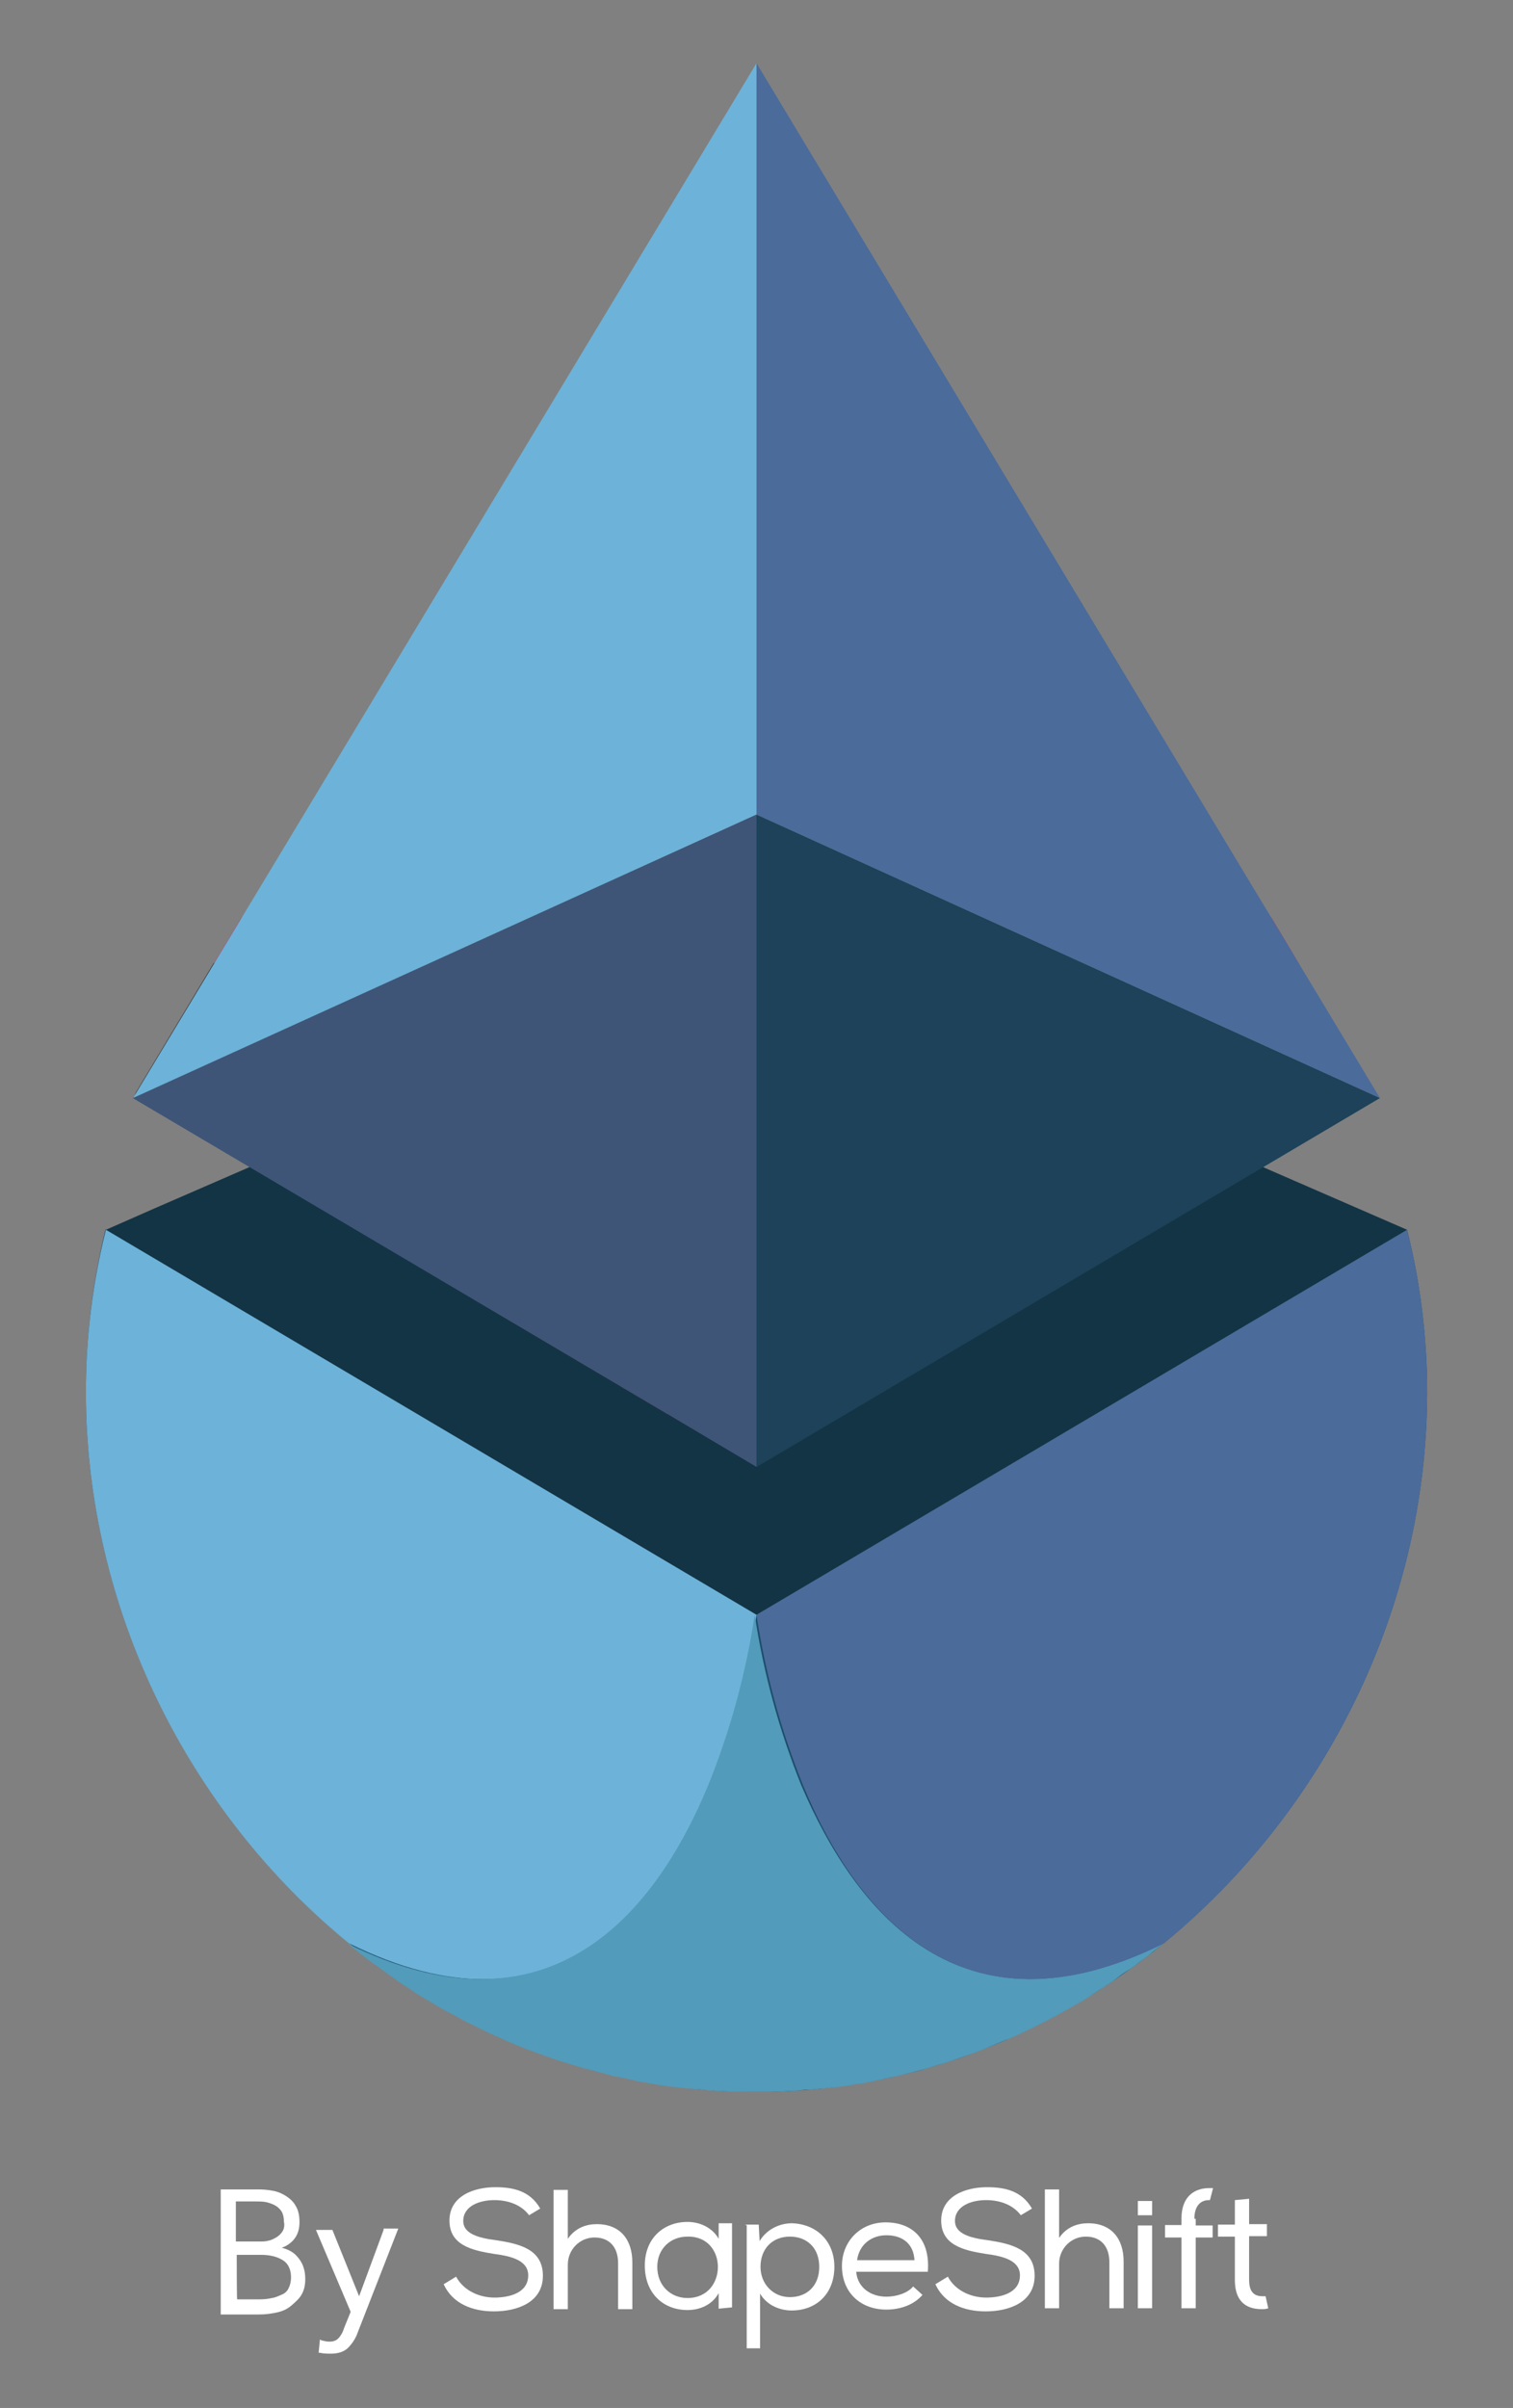 <svg xmlns="http://www.w3.org/2000/svg" viewBox="0 0 340 541" width="340" height="541"><rect x="0" y="0" width="340" height="541" fill="#808080" stroke="none"/><style>tspan { white-space:pre }.shp0 { fill: #133444 } .shp1 { fill: #c42370 } .shp2 { fill: #1c4d6b } .shp3 { fill: #000000 } .shp4 { fill: #1d4259 } .shp5 { fill: #4b6b9a } .shp6 { fill: #343535 } .shp7 { fill: #3e5578 } .shp8 { fill: #6db2d8 } .shp9 { fill: #335f8a } .shp10 { fill: #529bba } .shp11 { fill: #ffffff } </style><g ><g ><path class="shp0" d="M23.8 276.3L34.7 271.5L170 212.7L316.2 276.3L261.3 389.7L127 408.7L26 299.7L23.8 276.3Z" /><path class="shp1" d="M285.8 206.3C261.7 177.2 227.4 158.3 190 153.3C189.2 153.2 188.4 153.1 187.6 153C175.9 151.6 164.1 151.6 152.4 153C151.6 153.1 150.8 153.2 150 153.3C112.5 158.3 78.3 177.2 54.2 206.3L54.2 206.3L48.1 216.4L38 233.2L30.6 245.5L30.6 245.5C30.5 245.8 30.3 246.2 30.2 246.5L30.1 246.7L46.5 256.4L150 317.7L170 329.5L170 183L150 192.1L150 170.2L170 161.1L190 170.2L291.9 216.5L285.8 206.3Z" /><path class="shp2" d="M320.7 312.7C320.7 361.5 297.5 407.1 261.6 436.5C247.5 448.1 231.3 457.1 214 462.9C199.8 467.6 185 470 170.1 470C86.8 470 19.3 396 19.3 312.7C19.3 300.4 20.8 288.2 23.7 276.2L170 362.8L316.2 276.3C319.2 288.2 320.7 300.5 320.7 312.7Z" /><path class="shp3" d="M152.4 153.1L170 161.1L150 170.2L150 152L152.4 153.1Z" /><path class="shp3" d="M150 192.1L170 183L170 329.6L150 317.7L150 192.1Z" /><path class="shp4" d="M170 183L170 329.6L310.1 246.7L170 183Z" /><path class="shp5" d="M170 14.2L170 183L310.1 246.7L170 14.2Z" /><path class="shp6" d="M170 183L170 329.5L150 317.7L30 246.7L29.8 246.6L30.1 246.5C30.2 246.2 30.4 245.8 30.5 245.5L30.5 245.5L48 216.4L150 170.2L150 192.2L170 183Z" /><path class="shp7" d="M170 183L170 329.6L150 317.7L30 246.8L29.9 246.7L30.1 246.6L150 192.1L170 183Z" /><path class="shp8" d="M170 14.2L170 183L29.9 246.7L170 14.2Z" /><path class="shp9" d="M113.3 458C115.4 458.9 117.5 459.8 119.6 460.6C117.5 459.8 115.4 459 113.3 458Z" /><path class="shp9" d="M119.6 460.6C121.7 461.4 123.9 462.2 126.1 462.9C123.9 462.2 121.7 461.5 119.6 460.6Z" /><path class="shp9" d="M131.6 464.7C133.3 465.2 134.9 465.6 136.6 466C135 465.6 133.3 465.1 131.6 464.7Z" /><path class="shp8" d="M23.8 276.3L170 362.8C168 376 164.5 388.8 159.5 401.2C147.8 429.5 124.2 459.4 78.4 436.6L78.4 436.6C42.4 407.2 19.3 361.5 19.3 312.7C19.3 300.5 20.8 288.2 23.8 276.3Z" /><path class="shp10" d="M261.5 436.6L261.1 436.9C260.3 437.5 259.6 438.1 258.8 438.7L258.6 438.9C257.8 439.6 256.9 440.2 256.1 440.8C255.2 441.5 254.3 442.2 253.3 442.8C252.3 443.4 251.4 444.1 250.5 444.8C249.6 445.5 248.8 445.9 248 446.5L247.5 446.8C246.6 447.4 245.7 447.9 244.9 448.5C244.8 448.6 244.7 448.6 244.6 448.7C243.7 449.3 242.8 449.8 241.9 450.3C241 450.8 239.9 451.5 238.9 452C237.9 452.6 236.9 453.1 235.9 453.6L235.8 453.7C234.8 454.2 233.8 454.7 232.8 455.2C231.8 455.7 230.8 456.2 229.7 456.7C228.6 457.2 227.6 457.7 226.6 458.1C224.5 459 222.4 459.9 220.3 460.7C218.2 461.5 216 462.3 213.8 463C212.9 463.3 212.1 463.6 211.2 463.8C210.3 464.1 209.2 464.4 208.3 464.7C206.6 465.2 205 465.6 203.3 466C202.7 466.2 202 466.3 201.4 466.5L200.3 466.7C199.4 466.9 198.5 467.1 197.6 467.3C196.7 467.5 196 467.6 195.1 467.8C194.2 468 193.6 468.1 192.8 468.2C192 468.3 191.1 468.5 190.3 468.6C189.9 468.7 189.5 468.7 189.1 468.8L187.2 469L186.1 469.1C185.4 469.2 184.7 469.3 184 469.3C183.1 469.4 182.3 469.5 181.4 469.5C180.7 469.5 180.1 469.6 179.4 469.7C178.7 469.7 178.2 469.8 177.6 469.8L177.5 469.8C176.8 469.8 176.1 469.9 175.5 469.9C174.6 469.9 173.6 470 172.7 470C171.8 470 170.8 470 169.8 470C168.8 470 167.9 470 166.9 470C165.9 470 165 470 164.1 469.9C163.4 469.9 162.7 469.8 162 469.8L161.9 469.8C161.3 469.8 160.7 469.7 160.1 469.7C159.5 469.7 158.8 469.6 158.1 469.5C157.2 469.4 156.4 469.4 155.5 469.3C154.8 469.2 154.1 469.2 153.4 469.1L152.4 469C151.8 468.9 151.1 468.8 150.5 468.8C150.1 468.8 149.7 468.7 149.3 468.6C148.5 468.5 147.6 468.4 146.8 468.2C146 468.1 145.3 467.9 144.5 467.8C143.7 467.7 142.9 467.5 142 467.3C141.2 467.1 140.2 466.9 139.3 466.7L138.2 466.5C137.6 466.4 136.9 466.2 136.3 466C134.6 465.6 133 465.1 131.3 464.7L128.3 463.8C127.4 463.5 126.6 463.3 125.7 463C123.5 462.3 121.4 461.5 119.2 460.7C117 459.9 114.9 459 112.9 458.1C111.9 457.6 110.8 457.2 109.8 456.7C108.8 456.2 107.7 455.7 106.7 455.2C105.7 454.7 104.7 454.2 103.7 453.7L103.6 453.6C102.6 453.1 101.6 452.5 100.6 452C99.6 451.5 98.6 450.9 97.6 450.3C96.6 449.7 95.8 449.2 94.9 448.7L94.6 448.5C93.7 448 92.8 447.4 92 446.8L91.5 446.5C90.7 446 89.8 445.4 89 444.8C88.2 444.2 87.1 443.5 86.2 442.8C85.3 442.1 84.4 441.5 83.4 440.8C82.5 440.1 81.7 439.5 80.9 438.9L80.7 438.7C79.9 438.1 79.2 437.5 78.4 436.9L78 436.6C123.7 459.4 147.4 429.4 159.1 401.2C164.1 388.9 167.6 376 169.6 362.8C171.6 376 175.1 388.8 180.1 401.2C192.2 429.4 215.8 459.3 261.5 436.6Z" /><path class="shp9" d="M203.3 466C205 465.6 206.7 465.1 208.3 464.7C206.7 465.2 205 465.6 203.3 466Z" /><path class="shp9" d="M213.9 463C216.1 462.3 218.2 461.5 220.4 460.7C218.3 461.5 216.1 462.2 213.9 463Z" /><path class="shp9" d="M220.4 460.6C222.5 459.8 224.6 458.9 226.7 458C224.7 459 222.5 459.8 220.4 460.6Z" /><path class="shp5" d="M320.7 312.7C320.7 361.5 297.5 407.1 261.6 436.6C215.9 459.4 192.2 429.4 180.5 401.2C175.5 388.9 172 376 170 362.8L316.2 276.3C319.2 288.2 320.7 300.5 320.7 312.7Z" /></g></g><g ><g ><g ><g ><path class="shp11" d="M255.7 518.6L258.9 518.6L258.9 500L255.7 500L255.7 518.6Z" /></g><path class="shp11" d="M255.7 494.5L258.9 494.5L258.9 497.7L255.7 497.7L255.7 494.5Z" /><g ><path class="shp11" d="M111.1 494.3C107.8 494.3 104.1 495.6 104.1 499C104.1 501.8 107.4 502.8 111.4 503.3C116.7 504.1 122 505.3 122 511.3C122 517.3 116.2 519.3 111 519.3C106.2 519.3 101.7 517.6 99.7 513.2L102.5 511.5C104.2 514.7 107.8 516.2 111.1 516.2C114.4 516.2 118.7 515.2 118.7 511.2C118.7 507.9 115 506.9 111.1 506.4C106 505.6 101 504.4 101 498.9C101 493.3 106.6 491.4 111.3 491.4C115.3 491.4 119.1 492.2 121.4 496.2L118.9 497.7C117.1 495.3 114.1 494.3 111.1 494.3Z" /></g><g ><path class="shp11" d="M127.6 492L127.6 503C129.3 500.5 131.8 499.7 134.1 499.7C139.4 499.7 142.1 503.2 142.1 508.3L142.1 518.8L138.9 518.8L138.9 508.5C138.9 504.8 136.9 502.7 133.6 502.7C130.3 502.7 127.6 505.4 127.6 508.8L127.6 518.8L124.4 518.8L124.4 492L127.6 492L127.6 492Z" /></g><g ><path fill-rule="evenodd" class="shp11" d="M161.5 515.2C160 517.9 157.2 519 154.5 519C149 519 144.9 515.2 144.9 509C144.9 502.8 149.2 499.2 154.5 499.2C157.3 499.2 160.1 500.5 161.5 503L161.5 499.5L164.5 499.5L164.5 518.4L161.5 518.7L161.5 515.2ZM147.7 509.3C147.7 513.5 150.7 516.3 154.5 516.3C163.6 516.3 163.6 502.3 154.5 502.5C150.7 502.5 147.7 505.2 147.7 509.3Z" /></g><g ><path fill-rule="evenodd" class="shp11" d="M167.5 499.8L170.5 499.8L170.7 503.5C172.2 501 175 499.5 178 499.5C183.5 499.7 187.5 503.5 187.5 509.3C187.5 515.3 183.5 519.1 177.9 519.1C175.2 519.1 172.3 517.9 170.8 515.3L170.8 527.6L167.8 527.6L167.8 499.9L167.5 499.9L167.5 499.8ZM184.1 509.3C184.1 505 181.3 502.5 177.5 502.5C173.5 502.5 170.9 505.3 170.9 509.3C170.9 513.1 173.7 516.1 177.5 516.1C181.3 516.1 184.1 513.6 184.1 509.3Z" /></g><g ><path fill-rule="evenodd" class="shp11" d="M199.2 518.9C193.4 518.9 189.2 515.1 189.2 509.1C189.2 503.5 193.4 499.3 199 499.3C204.8 499.3 209.1 502.8 208.5 510.4L192.4 510.4C192.7 513.9 195.6 516 199.2 516C201.4 516 204 515.2 205.2 513.7L207.3 515.6C205.3 517.9 202.2 518.9 199.2 518.9ZM199.2 502.2C195.9 502.2 193.1 504.2 192.6 507.8L205.5 507.8C205.3 504.1 202.8 502.2 199.2 502.2Z" /></g><g ><path class="shp11" d="M221.6 494.3C218.3 494.3 214.6 495.6 214.6 499C214.6 501.8 217.9 502.8 221.9 503.3C227.2 504.1 232.5 505.3 232.5 511.3C232.5 517.3 226.7 519.3 221.5 519.3C216.7 519.3 212.2 517.6 210.2 513.2L213 511.5C214.7 514.7 218.3 516.2 221.6 516.2C224.9 516.2 229.2 515.2 229.2 511.2C229.2 507.9 225.5 506.9 221.6 506.4C216.5 505.6 211.5 504.4 211.5 498.9C211.5 493.3 217.1 491.4 221.8 491.4C225.8 491.4 229.6 492.2 231.9 496.2L229.4 497.7C227.6 495.3 224.6 494.3 221.6 494.3Z" /></g><g ><path class="shp11" d="M238 491.8L238 502.8C239.7 500.3 242.2 499.5 244.5 499.5C249.8 499.5 252.5 503 252.5 508.1L252.5 518.6L249.3 518.6L249.3 508.3C249.3 504.6 247.3 502.5 244 502.5C240.7 502.5 238 505.2 238 508.6L238 518.6L234.8 518.6L234.8 491.9L238 491.9L238 491.8Z" /></g><g ><path class="shp11" d="M264.6 518.7L264.6 518.7L264.6 518.7Z" /><path class="shp11" d="M268.4 498.5C268.4 495.7 269.7 494.3 271.7 494.3C271.7 494.3 271.7 494.3 271.9 494.3L272.6 491.6C272.3 491.6 271.9 491.6 271.8 491.6C267.8 491.6 265.5 494.1 265.5 498.4L265.5 499.9L261.8 499.9L261.8 502.7L265.5 502.7L265.5 518.6L268.7 518.6L268.7 502.7L272.5 502.7L272.5 500L268.7 500L268.7 498.5L268.4 498.5Z" /></g><path class="shp11" d="M284.4 515.9C284.2 515.9 283.9 515.9 283.7 515.9C281.4 515.9 280.7 514.4 280.7 512.2L280.7 502.4L284.7 502.4L284.7 499.7L280.7 499.7L280.7 494L277.5 494.3L277.5 499.8L273.7 499.8L273.7 502.5L277.5 502.5L277.5 512.3C277.5 516.5 279.5 518.8 283.5 518.8C284 518.8 284.5 518.8 285 518.6L284.4 515.9Z" /></g></g><g ><path fill-rule="evenodd" class="shp11" d="M66.8 507C67.9 508.2 68.6 509.8 68.6 512C68.6 513.3 68.4 514.3 67.9 515.3C67.4 516.3 66.5 517.1 65.7 517.8C64.7 518.7 63.7 519.2 62.4 519.5C61.1 519.8 59.8 520 58.1 520L49.6 520L49.6 491.9L58.1 491.9C59.1 491.9 60.3 492 61.3 492.2C62.5 492.4 63.5 492.9 64.3 493.4C65.2 494 66 494.7 66.5 495.7C67 496.5 67.3 497.7 67.3 499.2C67.3 500.7 67 502 66 503.2C65.3 504 64.3 504.7 63.3 505C64.6 505.3 66 506 66.8 507ZM63.8 499.1C63.8 498.2 63.6 497.4 63.3 496.9C63 496.4 62.5 495.9 62 495.6C61.5 495.3 60.8 495 60 494.8C59.2 494.6 58.3 494.6 57.5 494.6L53 494.6L53 503.6L58.4 503.6C59.1 503.6 59.7 503.6 60.4 503.4C61 503.3 61.7 502.9 62.2 502.6C62.7 502.3 63.2 501.8 63.5 501.3C63.8 500.8 64 500.1 63.8 499.1ZM53.3 516.6L58.3 516.6C59.3 516.6 60.3 516.5 61.1 516.3C61.9 516.2 62.7 515.8 63.4 515.5C64.1 515.2 64.6 514.7 64.9 514C65.2 513.4 65.4 512.5 65.4 511.7C65.4 510.1 64.9 508.7 63.7 507.9C62.5 507.1 60.9 506.6 58.7 506.6L53.2 506.6C53.2 506.6 53.2 516.8 53.3 516.6Z" /><path class="shp11" d="M86.2 501L80.7 515.9L74.7 501L71 501L78.8 519.4L77.3 523.1C77 524.1 76.5 524.9 76 525.4C75.5 525.9 74.8 526.1 74 526.1C73.3 526.1 72.7 525.9 72.2 525.8L71.9 525.6L71.6 528.6L71.9 528.6C72.7 528.8 73.6 528.8 74.4 528.8C76.1 528.8 77.4 528.3 78.2 527.5C79 526.7 79.9 525.5 80.4 524L89.5 500.7L86.2 500.7L86.2 501Z" /></g></g></svg>